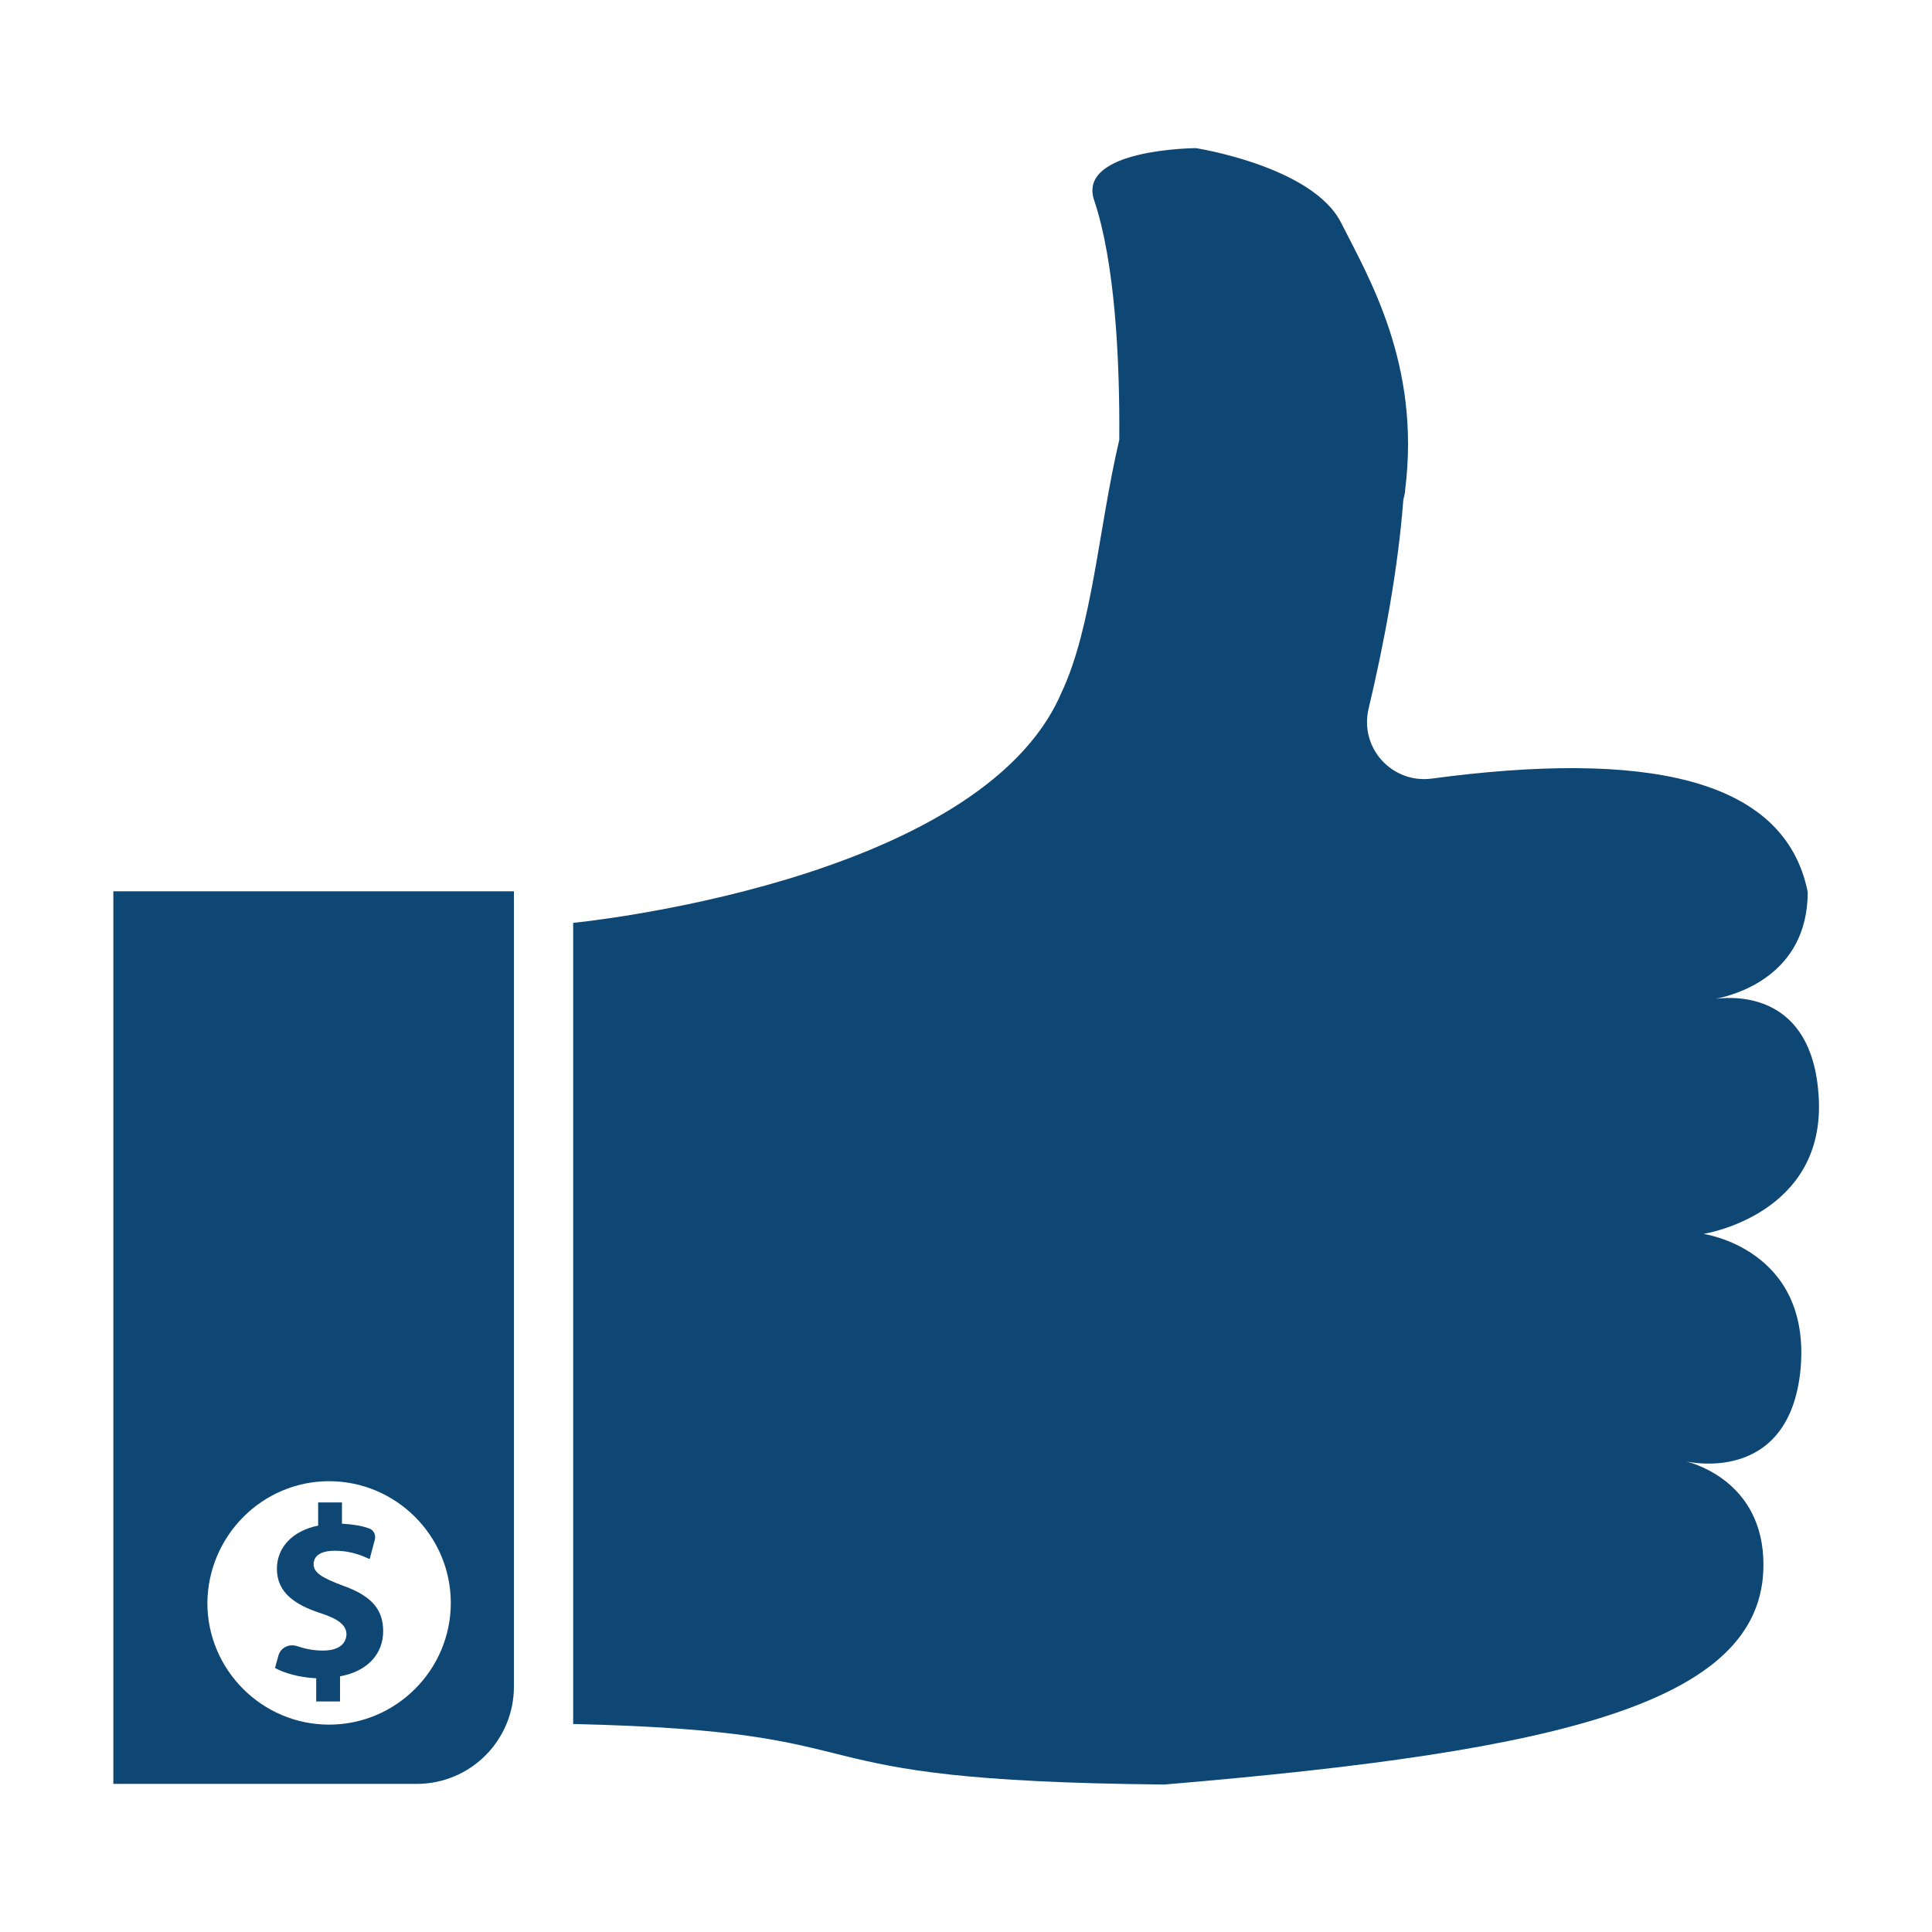 <?xml version="1.0" encoding="UTF-8"?> <!-- Generator: Adobe Illustrator 24.0.0, SVG Export Plug-In . SVG Version: 6.00 Build 0) --> <svg xmlns="http://www.w3.org/2000/svg" xmlns:xlink="http://www.w3.org/1999/xlink" version="1.1" id="Layer_1" x="0px" y="0px" viewBox="0 0 300 300" style="enable-background:new 0 0 300 300;" xml:space="preserve"> <style type="text/css"> .st0{fill:#0F4774;} </style> <g> <g> <path class="st0" d="M50.1,256.3c-1.5,0-2.8-0.3-4-0.7c-1.3-0.4-2.6,0.3-2.9,1.6l-0.5,1.8c1.4,0.8,3.9,1.5,6.4,1.6v3.6h3.7v-3.9 c4.4-0.8,6.7-3.6,6.7-7c0-3.4-1.8-5.5-6.3-7.1c-3.2-1.2-4.5-2-4.5-3.3c0-1.1,0.8-2.1,3.3-2.1c2.7,0,4.5,0.9,5.4,1.3l0.8-3 c0.2-0.8-0.2-1.6-1-1.8c-1.1-0.4-2.4-0.6-4.1-0.7v-3.3h-3.7v3.6c-4,0.8-6.4,3.4-6.4,6.7c0,3.7,2.8,5.6,6.8,6.9 c2.8,0.9,4,1.9,4,3.3C53.7,255.5,52.3,256.3,50.1,256.3z"></path> </g> <g> <path class="st0" d="M17.6,277h47.1c8.4,0,15.1-6.8,15.1-15.1V138.4H17.6V277z M51.1,230c10.4,0,18.9,8.5,18.9,18.9 c0,10.4-8.5,18.9-18.9,18.9c-10.4,0-18.9-8.5-18.9-18.9C32.3,238.5,40.7,230,51.1,230z"></path> </g> <g> <path class="st0" d="M264.5,191.6c0,0,19.1-2.9,17.9-21.4c-1-16.1-13-15.5-16-15.1c3-0.6,14.3-3.6,14.3-16.6 c-3.6-17.9-25.5-22-58.4-17.6c-6.1,0.8-11.2-4.7-9.8-10.8c2.5-10.5,4.6-21.9,5.4-32.4c0.1-0.6,0.3-1.1,0.3-1.7 c2.4-19.4-5.6-32.8-10-41.5c-4.5-8.7-22.5-11.5-22.5-11.5s-18.5,0.1-15.8,8.1c3.2,9.5,4,24.5,3.9,37.2c-3.2,13.6-4.2,29.2-9,39.3 c-12.7,29.6-75.8,35.7-75.8,35.7v124.4c52,1.2,29.5,8.8,91.8,9.4c61.8-5.2,94.1-12.7,93-35.2c-0.6-12.6-12.1-15-12.1-15 s16.2,4,17.9-14.4C281.2,193.9,264.5,191.6,264.5,191.6z"></path> </g> </g> </svg> 